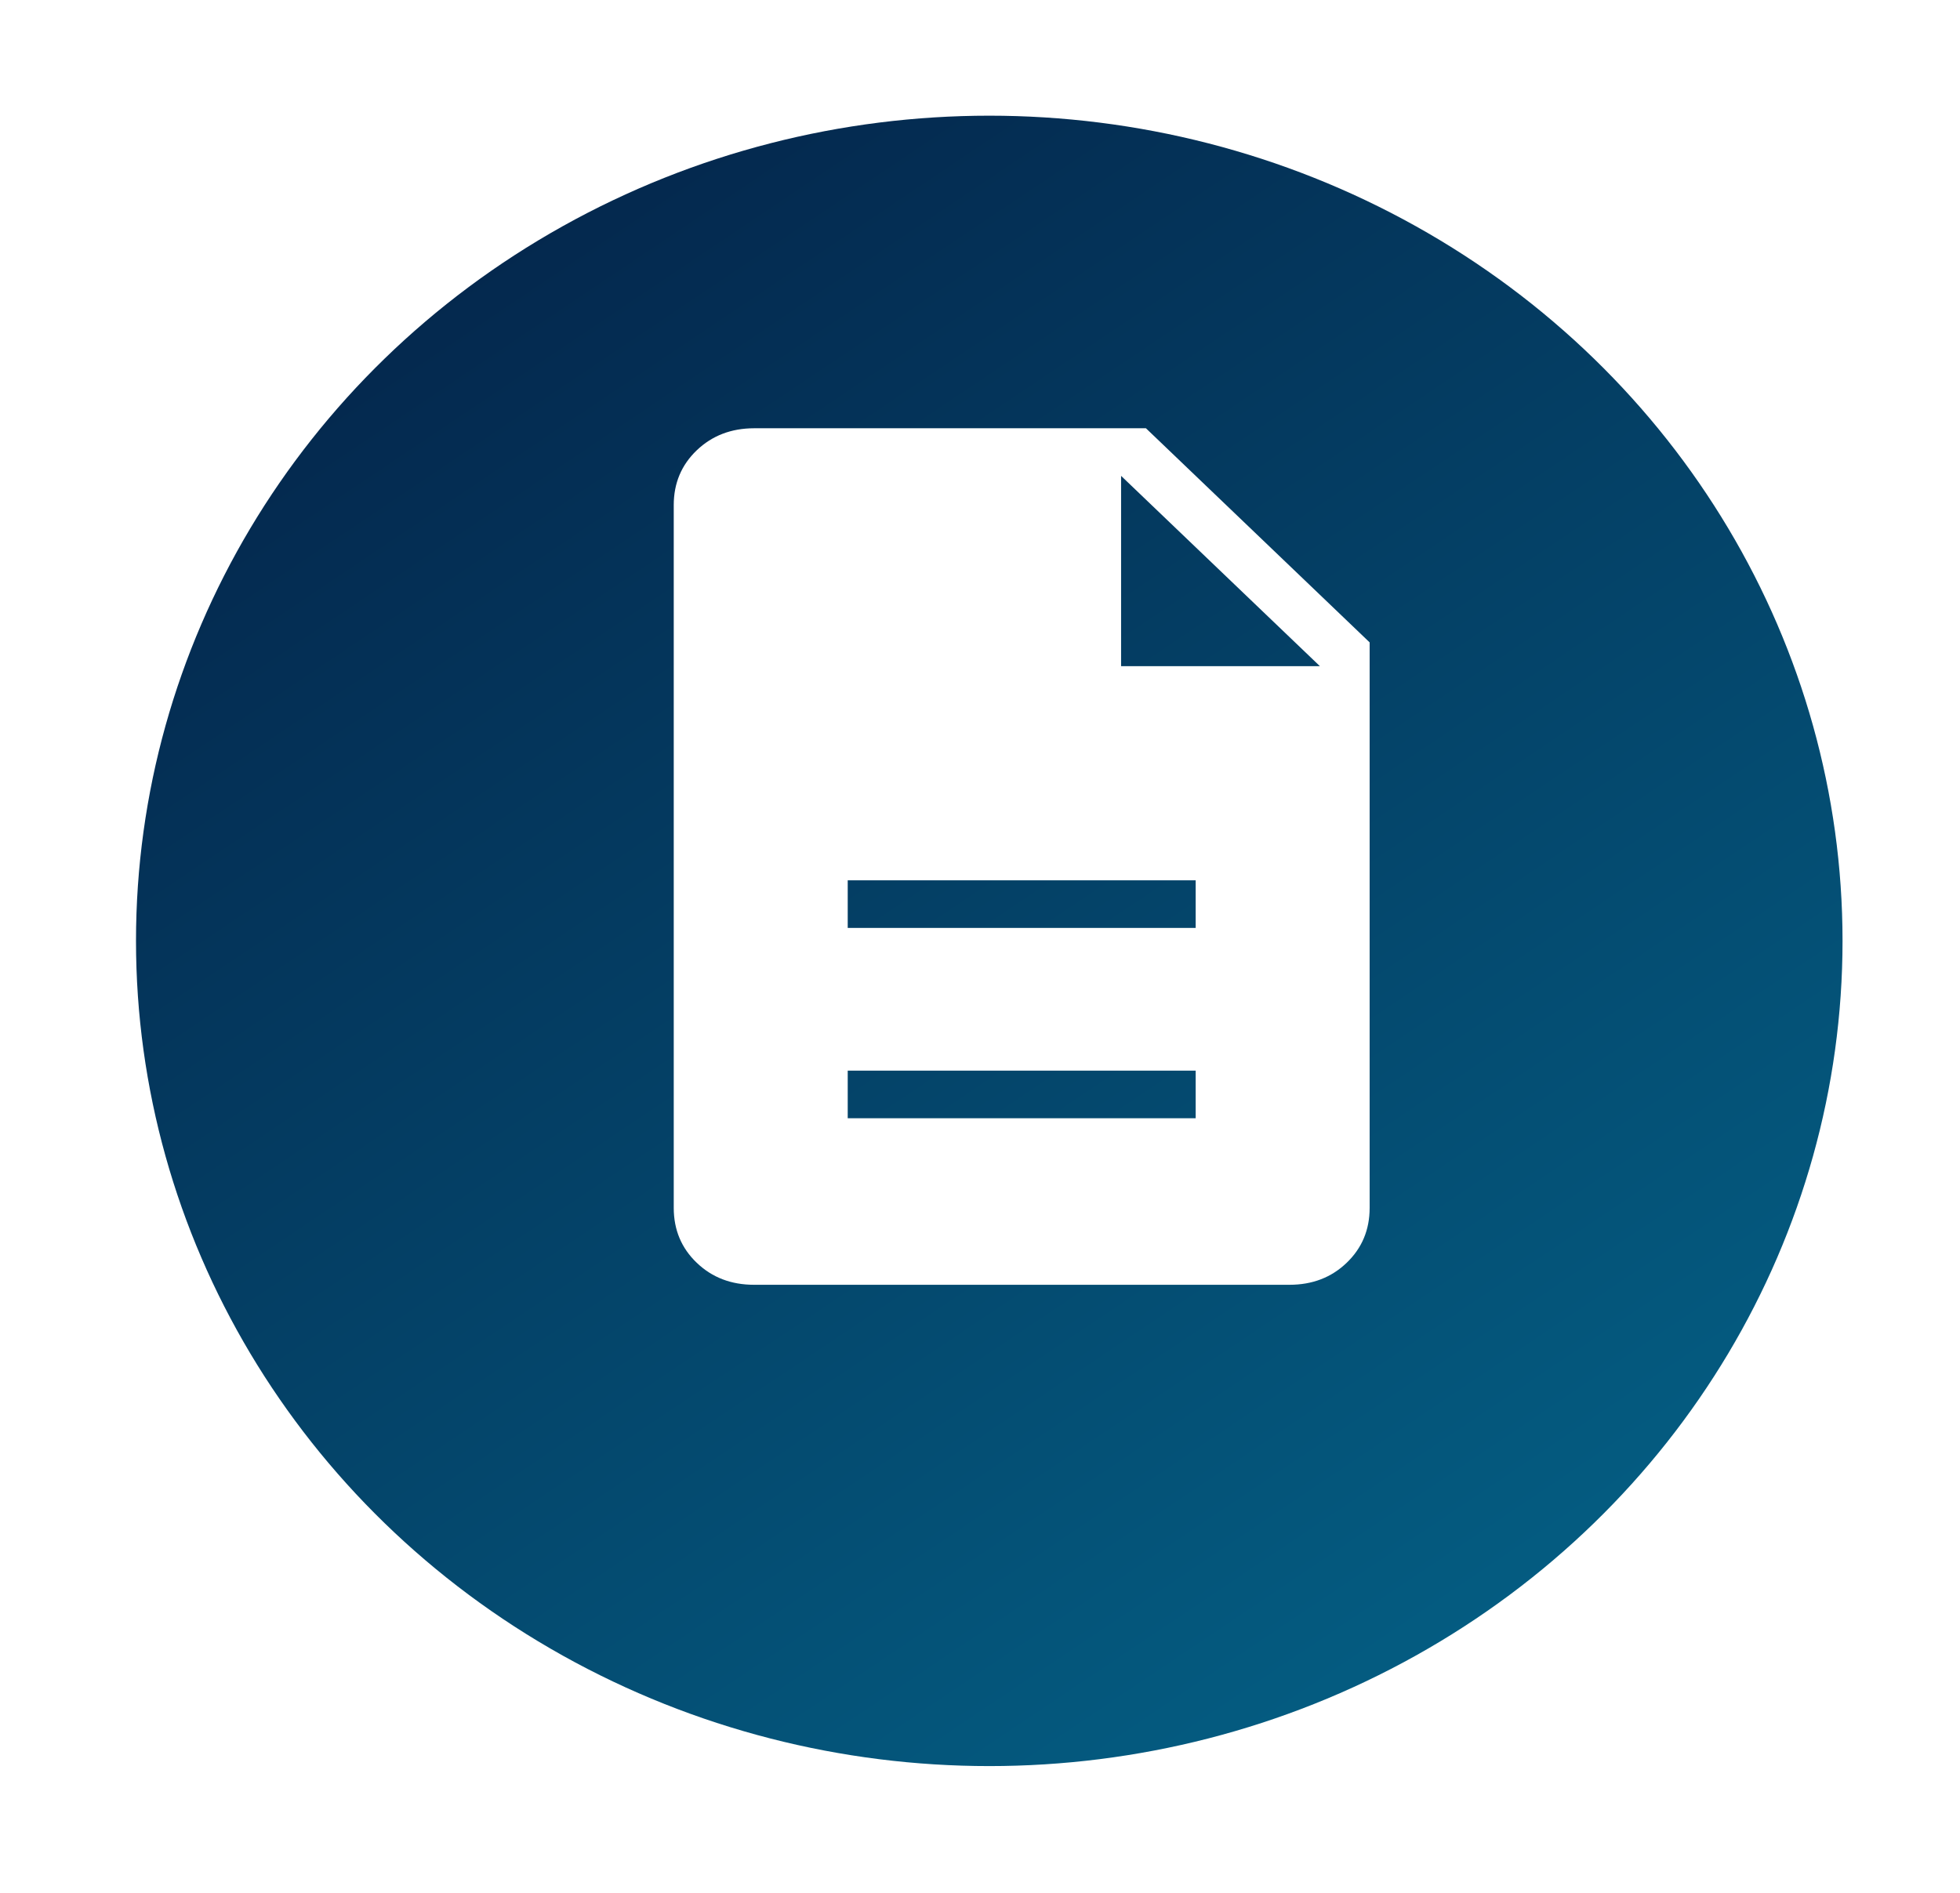 <svg width="59" height="57" viewBox="0 0 59 57" fill="none" xmlns="http://www.w3.org/2000/svg">
<g id="Group 1000002807">
<g id="Ellipse 599" filter="url(#filter0_d_2049_23606)">
<ellipse cx="29.779" cy="24.845" rx="25.685" ry="24.845" fill="url(#paint0_linear_2049_23606)"/>
</g>
<path id="Vector" d="M25.518 33.668H35.992V32.235H25.518V33.668ZM25.518 27.937H35.992V26.505H25.518V27.937ZM22.699 38.682C22.01 38.682 21.435 38.462 20.974 38.02C20.513 37.579 20.282 37.029 20.281 36.368V15.208C20.281 14.549 20.512 13.999 20.974 13.557C21.436 13.116 22.011 12.895 22.699 12.894H34.495L41.229 19.341V36.368C41.229 37.028 40.998 37.578 40.537 38.02C40.077 38.463 39.501 38.683 38.811 38.682H22.699ZM33.747 20.057H39.732L33.747 14.327V20.057Z" fill="white"/>
</g>
<defs>
<filter id="filter0_d_2049_23606" x="0.611" y="0" width="58.333" height="56.655" filterUnits="userSpaceOnUse" color-interpolation-filters="sRGB">
<feFlood flood-opacity="0" result="BackgroundImageFix"/>
<feColorMatrix in="SourceAlpha" type="matrix" values="0 0 0 0 0 0 0 0 0 0 0 0 0 0 0 0 0 0 127 0" result="hardAlpha"/>
<feOffset dy="3.483"/>
<feGaussianBlur stdDeviation="1.741"/>
<feComposite in2="hardAlpha" operator="out"/>
<feColorMatrix type="matrix" values="0 0 0 0 0 0 0 0 0 0 0 0 0 0 0 0 0 0 0.25 0"/>
<feBlend mode="normal" in2="BackgroundImageFix" result="effect1_dropShadow_2049_23606"/>
<feBlend mode="normal" in="SourceGraphic" in2="effect1_dropShadow_2049_23606" result="shape"/>
</filter>
<linearGradient id="paint0_linear_2049_23606" x1="8.079" y1="2.899" x2="44.077" y2="56.537" gradientUnits="userSpaceOnUse">
<stop stop-color="#042349"/>
<stop offset="1" stop-color="#04658A"/>
</linearGradient>
</defs>
</svg>
